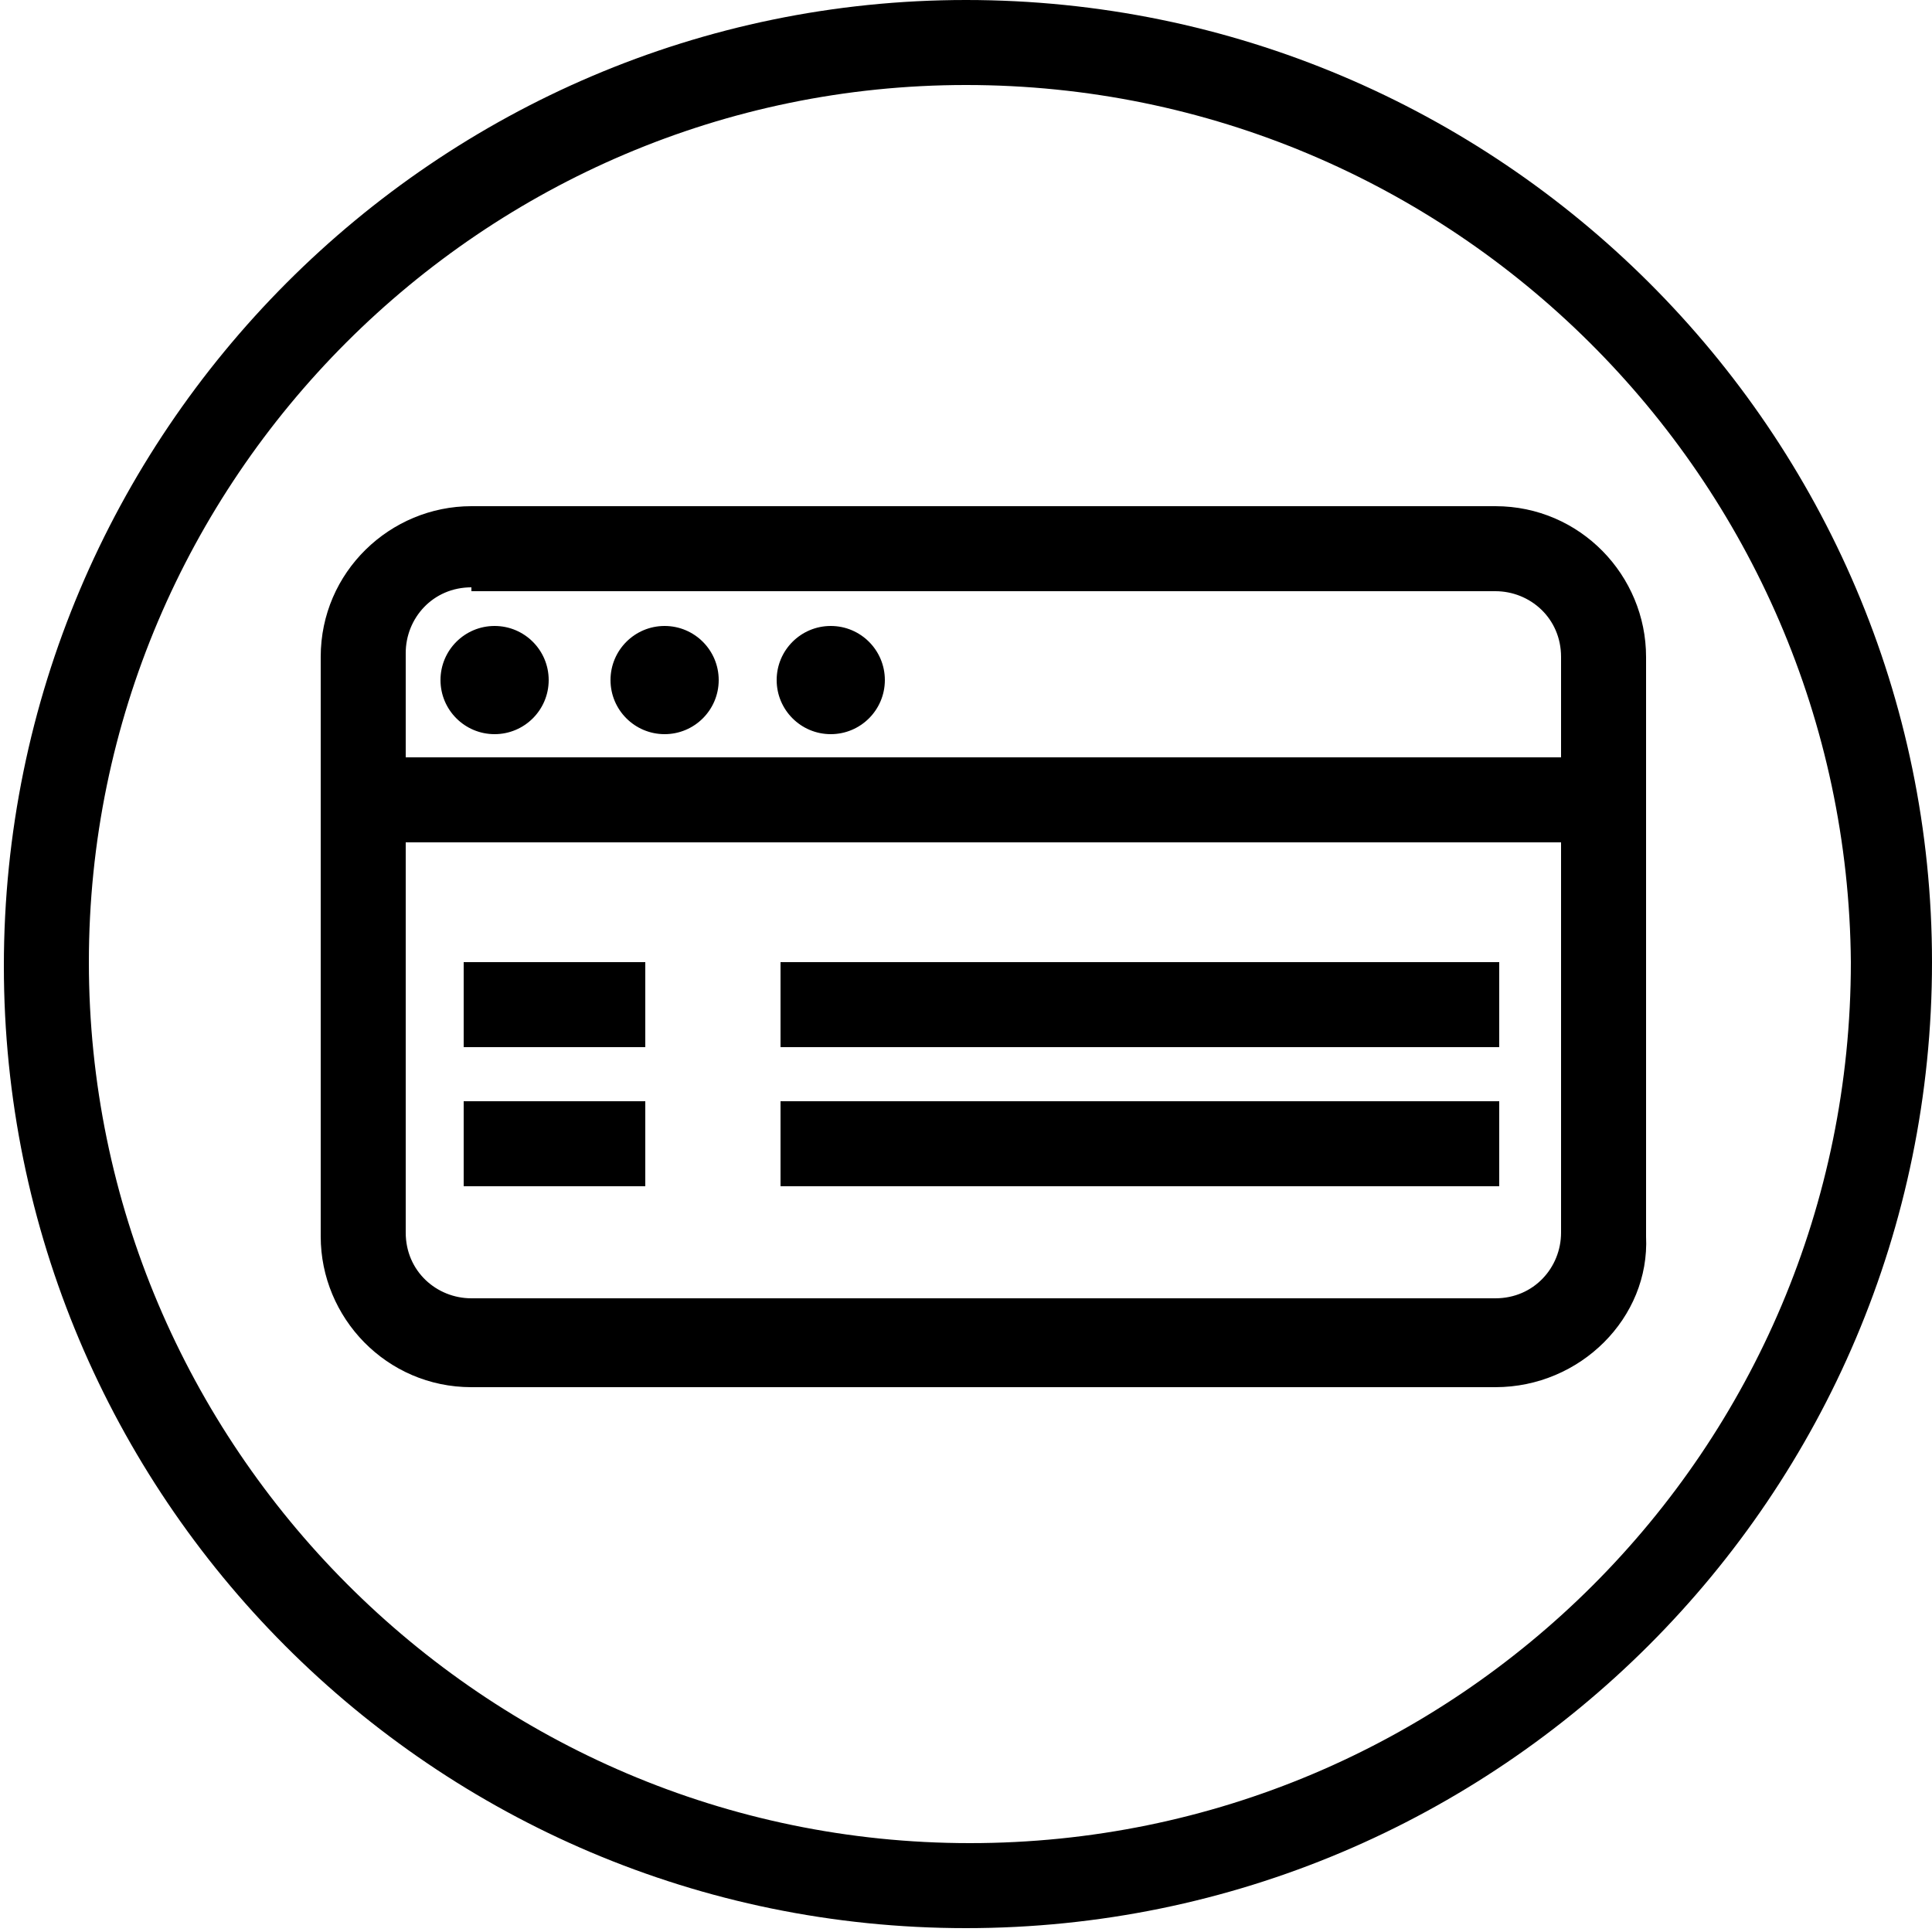<svg xmlns="http://www.w3.org/2000/svg" xmlns:xlink="http://www.w3.org/1999/xlink" version="1.1" x="0pt" y="0pt" viewBox="0 0 50 50" enable-background="new 0 0 50 50" xml:space="preserve"><path fill="#000000" d="M25,49.9c-13.8,0-24.9-11.2-24.9-24.9C0.1,11.2,11.3,0,25,0C38.8,0,50,11.2,50,24.9  C50,38.7,38.8,49.9,25,49.9z M25,2.2C12.5,2.2,2.3,12.4,2.3,24.9c0,12.5,10.2,22.8,22.8,22.8s22.8-10.2,22.8-22.8  C47.8,12.4,37.6,2.2,25,2.2z"></path><path fill="#000000" d="M38.7,35.9H12.2c-2.2,0-3.9-1.8-3.9-3.9V17c0-2.2,1.8-3.9,3.9-3.9h26.5c2.2,0,3.9,1.8,3.9,3.9v15  C42.7,34.1,40.9,35.9,38.7,35.9z M12.2,15.2c-1,0-1.7,0.8-1.7,1.7v15c0,1,0.8,1.7,1.7,1.7h26.5c1,0,1.7-0.8,1.7-1.7V17  c0-1-0.8-1.7-1.7-1.7H12.2z"></path><rect x="9.4" y="19.6" fill="#000000" width="32.2" height="2.2"></rect><circle fill="#000000" cx="12.8" cy="17.6" r="1.4"></circle><circle fill="#000000" cx="17.2" cy="17.6" r="1.4"></circle><circle fill="#000000" cx="21.5" cy="17.6" r="1.4"></circle><rect x="12" y="24.9" fill="#000000" width="4.7" height="2.2"></rect><rect x="12" y="28.5" fill="#000000" width="4.7" height="2.2"></rect><rect x="20.2" y="24.9" fill="#000000" width="18.6" height="2.2"></rect><rect x="20.2" y="28.5" fill="#000000" width="18.6" height="2.2"></rect></svg>